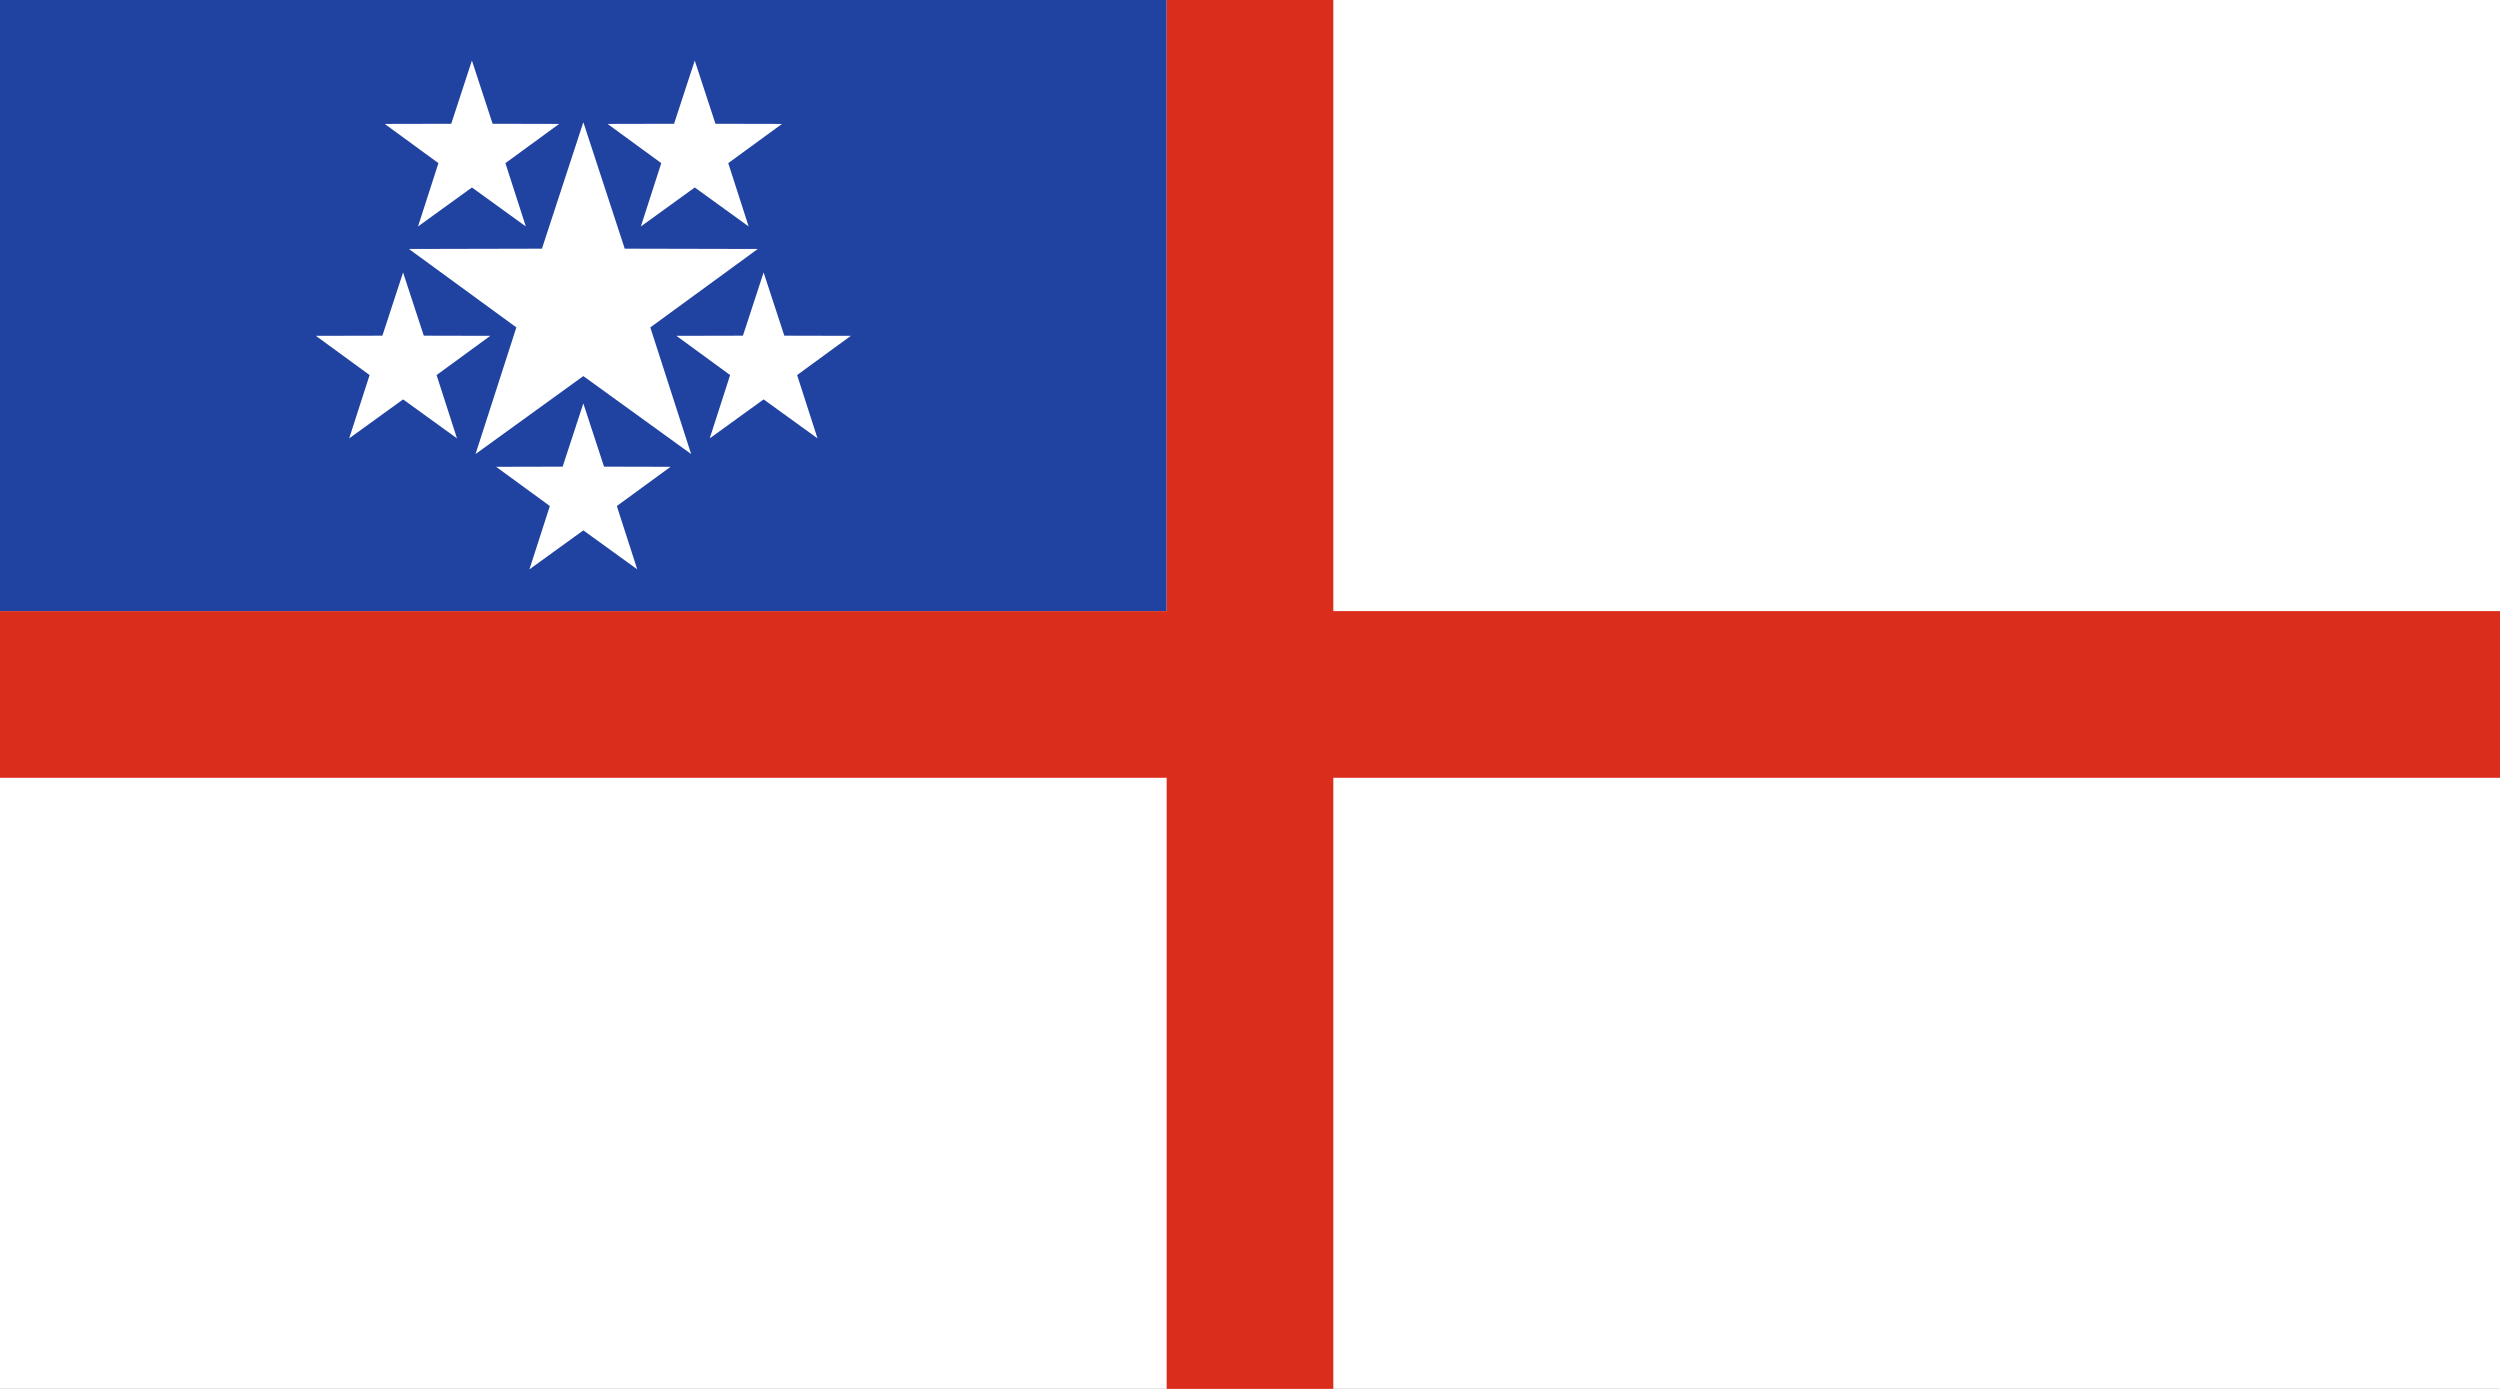 <?xml version="1.0" encoding="UTF-8"?>
<svg width="900" height="500" version="1.1" xmlns="http://www.w3.org/2000/svg">
 <rect width="100%" height="100%" fill="#333333" stroke="none"/>
 <path d="m2.5e-6 5e-6v500h900v-500z" fill="#fff"/>
 <path d="m0 0h420v220h-420z" fill="#2042a1" stroke-width=".961"/>
 <g fill-rule="evenodd">
  <g transform="matrix(.88 0 0 .88 34 0)" fill="#fff">
   <path d="m200 50 16.935 51.728 54.423 0.123-43.957 32.093 16.7 51.805-44.102-31.894-44.102 31.894 16.7-51.805-43.957-32.093 54.423-0.123z" stroke-width="3.384"/>
   <g stroke-width="1.692">
    <path d="m200 165.04 8.468 25.864 27.212 0.062-21.978 16.047 8.35 25.902-22.051-15.947-22.051 15.947 8.35-25.902-21.978-16.047 27.212-0.062z"/>
    <path d="m126.26 111.46 8.468 25.864 27.212 0.062-21.978 16.047 8.35 25.902-22.051-15.947-22.051 15.947 8.35-25.902-21.978-16.047 27.212-0.062z"/>
    <path d="m154.42 24.768 8.468 25.864 27.212 0.062-21.978 16.047 8.35 25.902-22.051-15.947-22.051 15.947 8.35-25.902-21.978-16.047 27.212-0.062z"/>
    <path d="m245.58 24.768 8.468 25.864 27.212 0.062-21.978 16.047 8.35 25.902-22.051-15.947-22.051 15.947 8.35-25.902-21.978-16.047 27.212-0.062z"/>
    <path d="m273.75 111.46 8.468 25.864 27.212 0.062-21.978 16.047 8.35 25.902-22.051-15.947-22.051 15.947 8.35-25.902-21.978-16.047 27.212-0.062z"/>
   </g>
  </g>
  <path d="m0 220h900v60h-900z" fill="#da2d1c"/>
  <path d="m480 0v500h-60v-500z" fill="#da2d1c"/>
 </g>
</svg>
